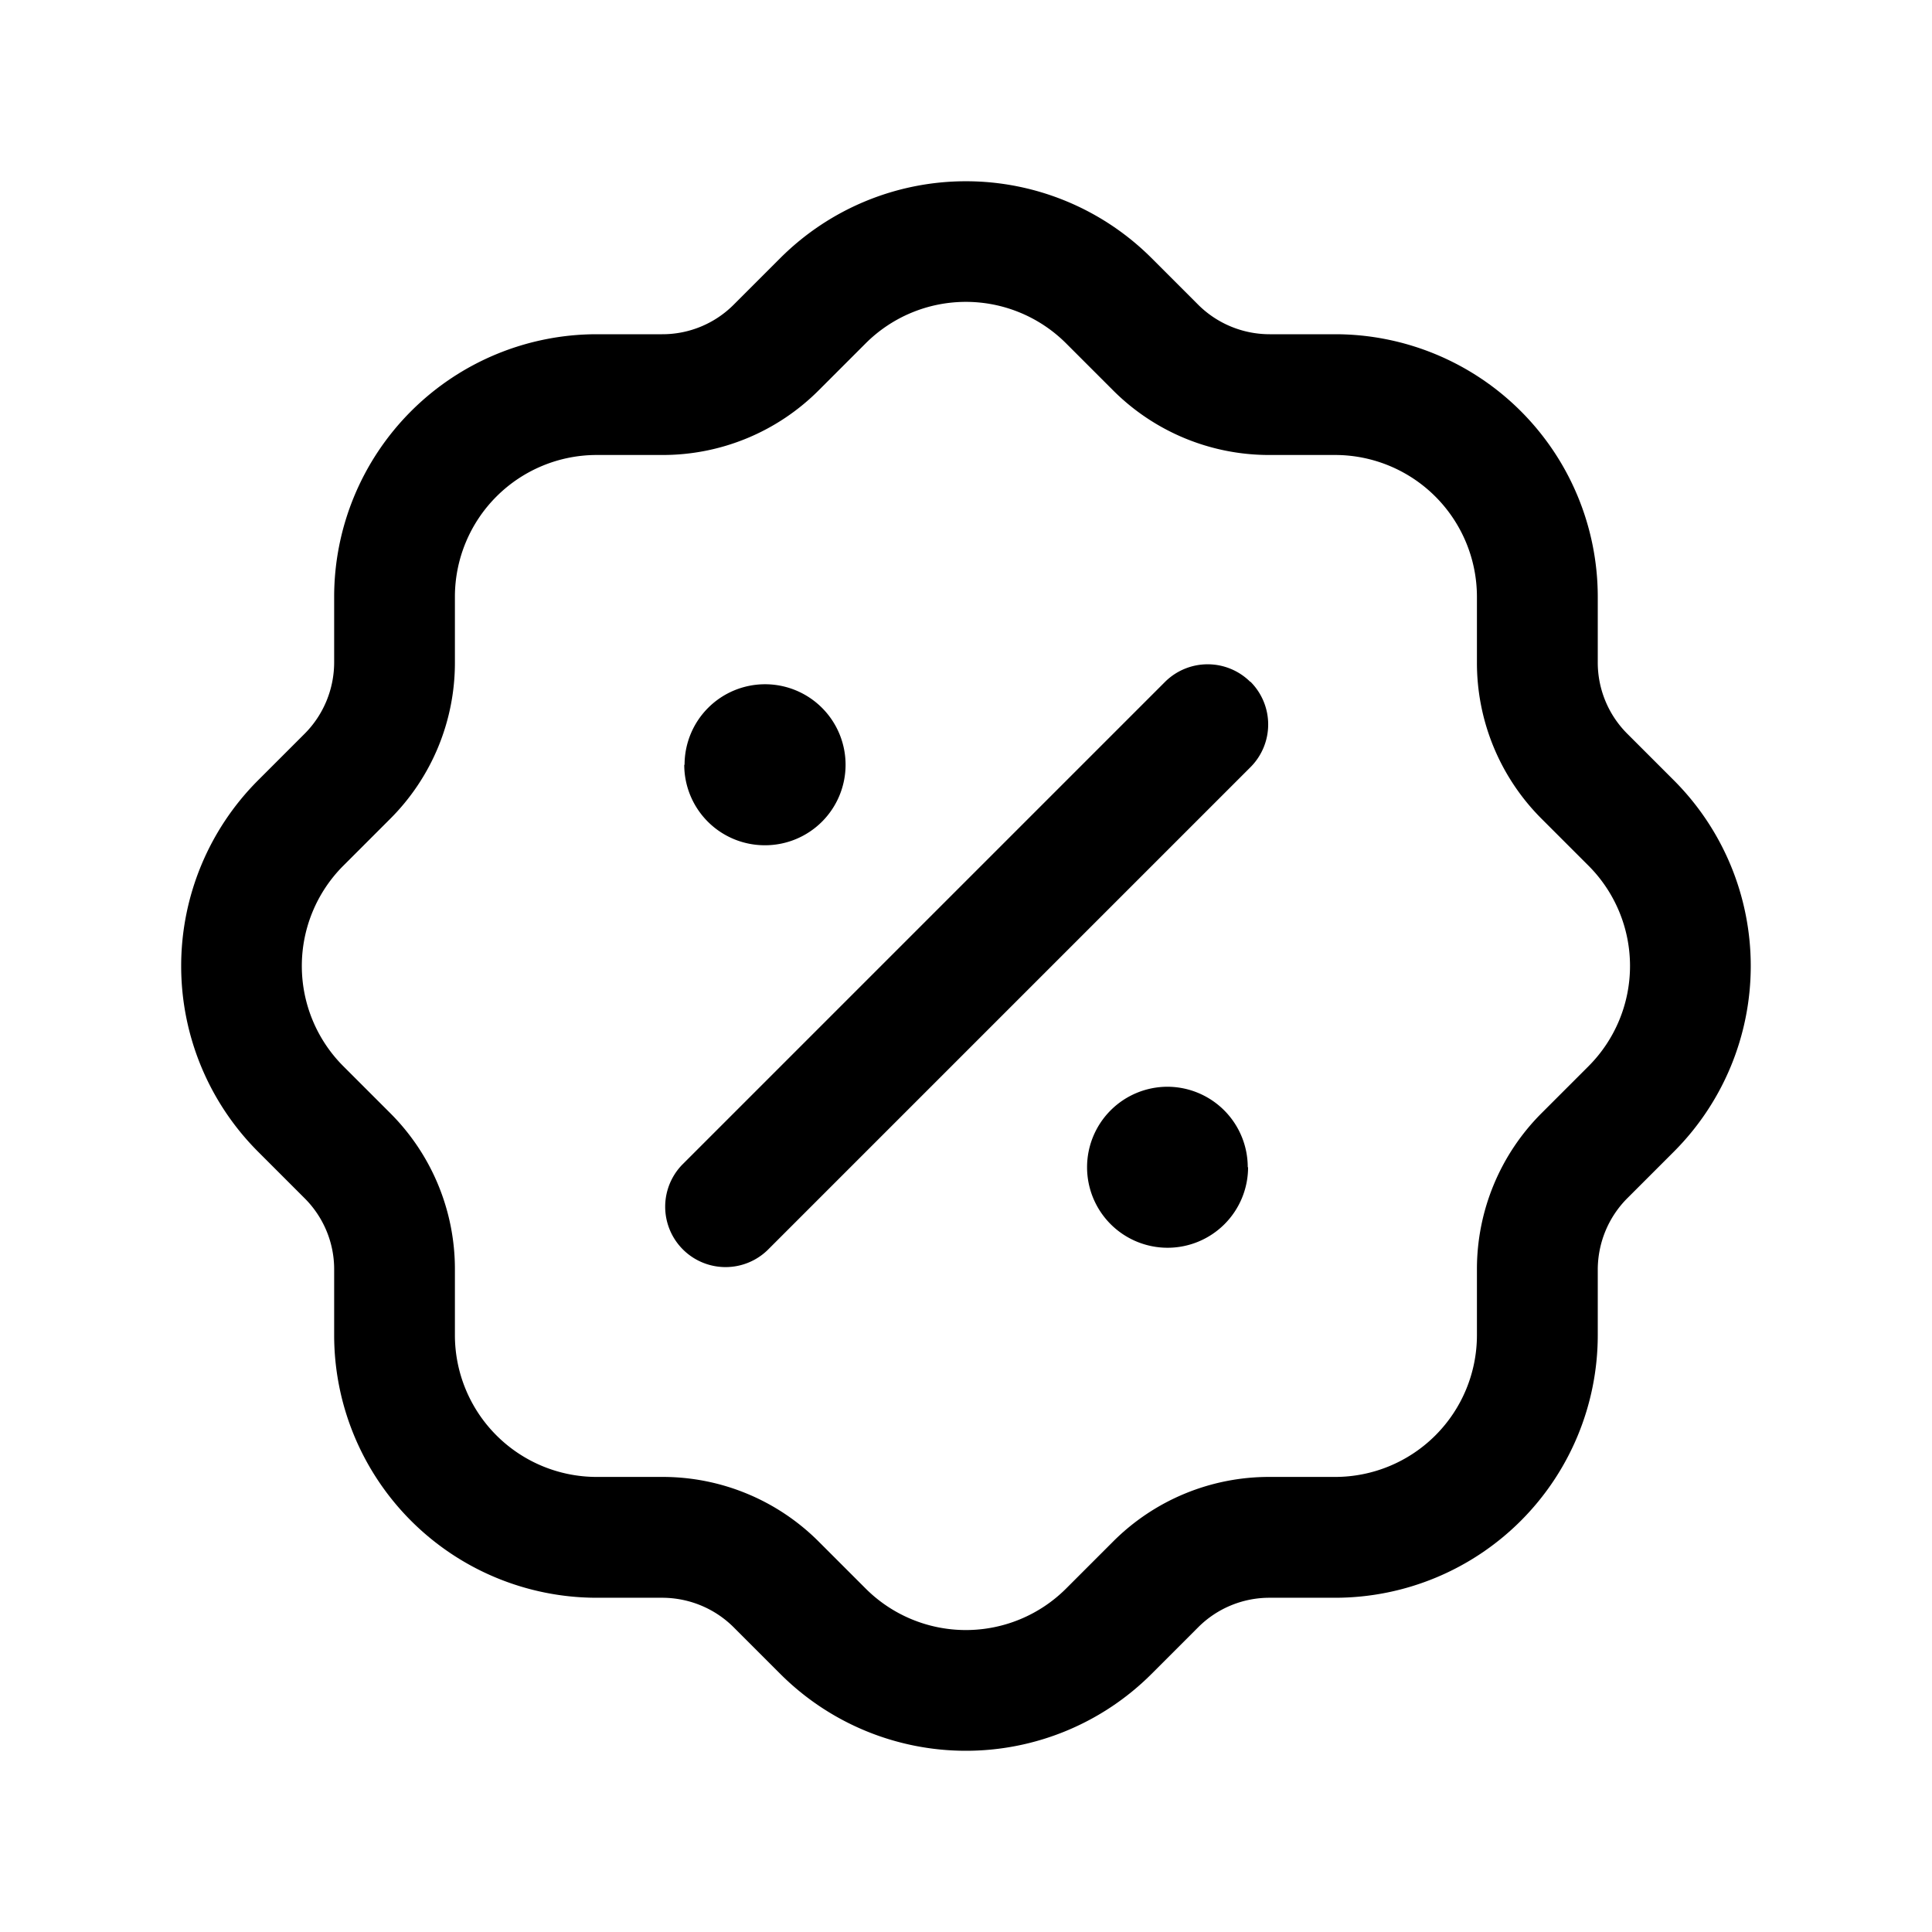 <svg class="icon" width="32px" height="32.00px" viewBox="0 0 1024 1024" version="1.1" xmlns="http://www.w3.org/2000/svg"><path d="M0 0h1024v1024H0z" fill="currentColor" fill-opacity="0" /><path d="M887.253 413.653l-24.704-24.704a53.333 53.333 0 0 1-15.701-37.973v-34.731a139.221 139.221 0 0 0-139.093-139.093h-34.773c-14.251 0-27.904-5.632-37.973-15.701l-24.704-24.704a139.221 139.221 0 0 0-196.693 0l-24.704 24.704a53.333 53.333 0 0 1-37.973 15.701h-34.731a139.221 139.221 0 0 0-139.093 139.093v34.731c0 14.251-5.632 27.904-15.701 37.973l-24.704 24.704a139.221 139.221 0 0 0 0 196.693l24.704 24.704c10.112 10.069 15.787 23.723 15.701 37.973v34.731a139.221 139.221 0 0 0 139.093 139.093h34.731c14.251 0 27.904 5.632 37.973 15.701l24.704 24.704a139.179 139.179 0 0 0 196.693 0l24.704-24.704a53.333 53.333 0 0 1 37.973-15.701h34.773a139.264 139.264 0 0 0 139.093-139.093v-34.731c0-14.251 5.632-27.904 15.701-37.973l24.704-24.704a139.221 139.221 0 0 0 0-196.693z m-45.269 151.424l-24.704 24.704a116.864 116.864 0 0 0-34.475 83.2v34.731a75.179 75.179 0 0 1-75.093 75.093h-34.773a116.779 116.779 0 0 0-83.2 34.475l-24.704 24.704a75.136 75.136 0 0 1-106.197 0l-24.704-24.704a116.864 116.864 0 0 0-83.2-34.475h-34.731a75.179 75.179 0 0 1-75.093-75.093v-34.731a116.779 116.779 0 0 0-34.475-83.2l-24.704-24.704a75.179 75.179 0 0 1 0-106.197l24.704-24.704c22.144-22.016 34.56-51.968 34.475-83.2v-34.731a75.179 75.179 0 0 1 75.093-75.093h34.731a116.779 116.779 0 0 0 83.2-34.475l24.704-24.704a75.136 75.136 0 0 1 106.197 0l24.704 24.704c22.016 22.144 51.968 34.56 83.2 34.475h34.773a75.221 75.221 0 0 1 75.093 75.093v34.731a116.779 116.779 0 0 0 34.475 83.2l24.704 24.704a75.179 75.179 0 0 1 0 106.197z m-179.2-203.733a32 32 0 0 1 0 45.269l-256 256a32 32 0 0 1-45.227-45.269l256-256a32.043 32.043 0 0 1 45.056 0h0.171z m-1.28 257.323a42.667 42.667 0 1 1-42.667-42.667 42.667 42.667 0 0 1 42.496 42.667h0.171z m-298.667-213.333a42.667 42.667 0 1 1 42.667 42.667 42.667 42.667 0 0 1-42.837-42.667h0.171z" fill="currentColor" /></svg>